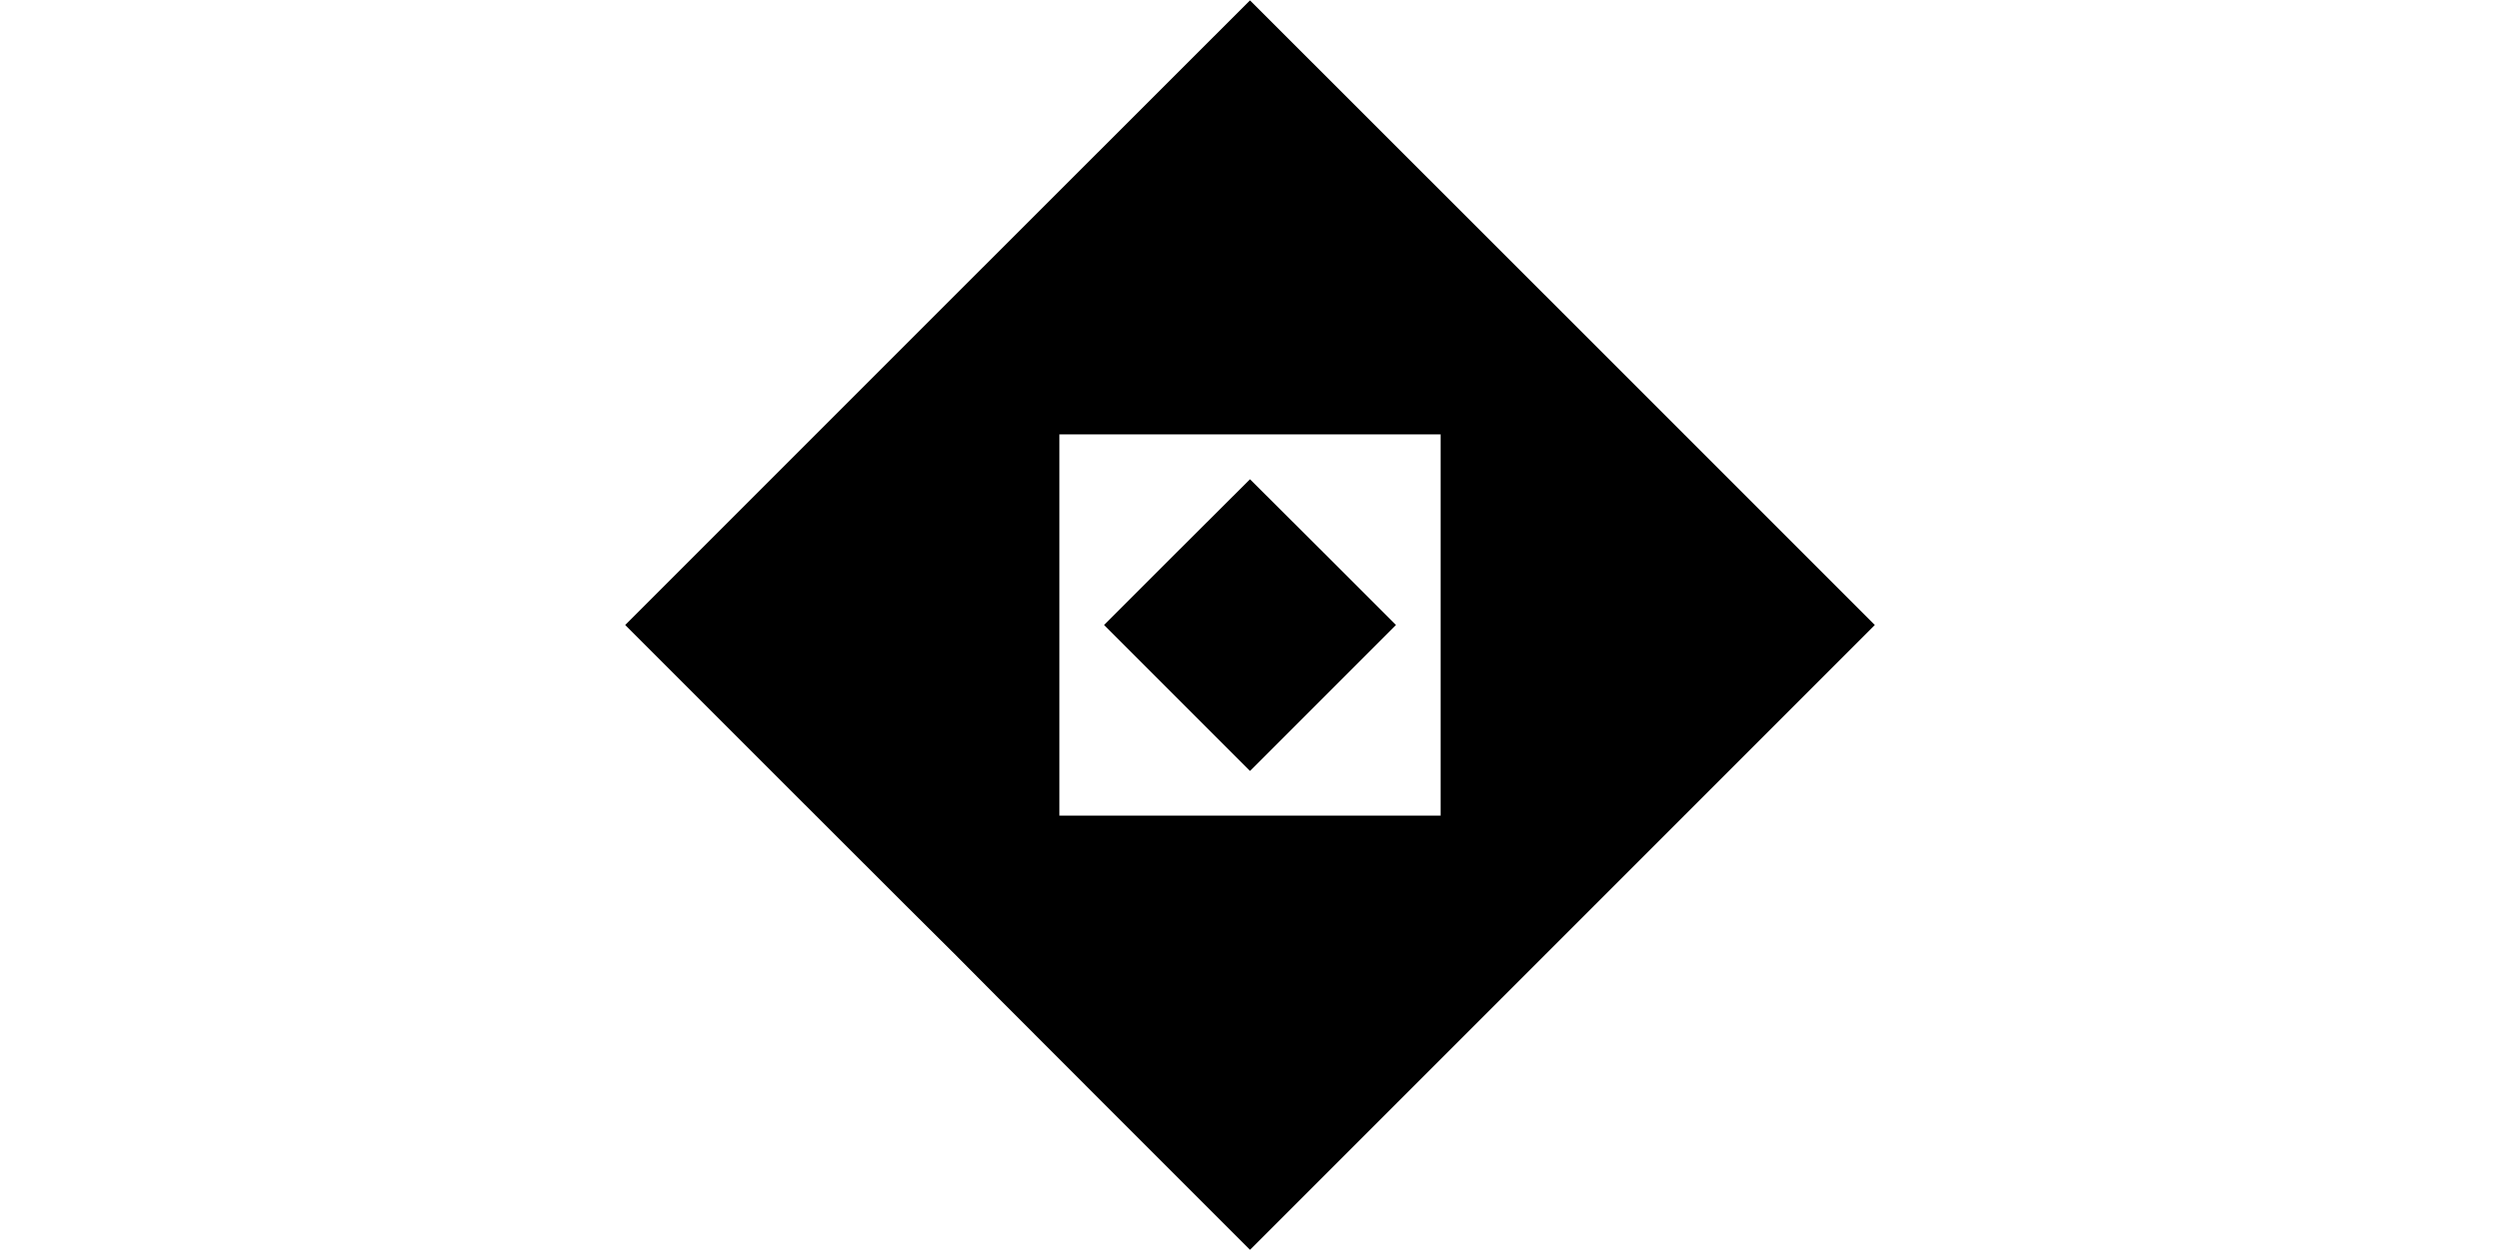<?xml version="1.0" standalone="no"?>
<!DOCTYPE svg PUBLIC "-//W3C//DTD SVG 20010904//EN"
 "http://www.w3.org/TR/2001/REC-SVG-20010904/DTD/svg10.dtd">
<svg version="1.0" xmlns="http://www.w3.org/2000/svg"
 width="6912pt" height="3456pt" viewBox="0 0 6912 3456"
 preserveAspectRatio="xMidYMid meet">

<g transform="translate(0,3456) scale(0.1,-0.1)"
fill="#000000" stroke="none">
<path d="M25920 25915 l-8635 -8635 4550 -4550 c2502 -2502 4556 -4550 4562
-4550 7 0 13 -6 13 -13 0 -6 1834 -1846 4075 -4087 l4075 -4075 8638 8638
8637 8637 -8635 8635 c-4749 4749 -8637 8635 -8640 8635 -3 0 -3891 -3886
-8640 -8635z m13910 -8635 l0 -5270 -5270 0 -5270 0 0 5270 0 5270 5270 0
5270 0 0 -5270z"/>
<path d="M32540 19295 l-2015 -2015 2018 -2018 2017 -2017 2017 2017 2018
2018 -2015 2015 c-1108 1108 -2017 2015 -2020 2015 -3 0 -912 -907 -2020
-2015z"/>
</g>
</svg>
